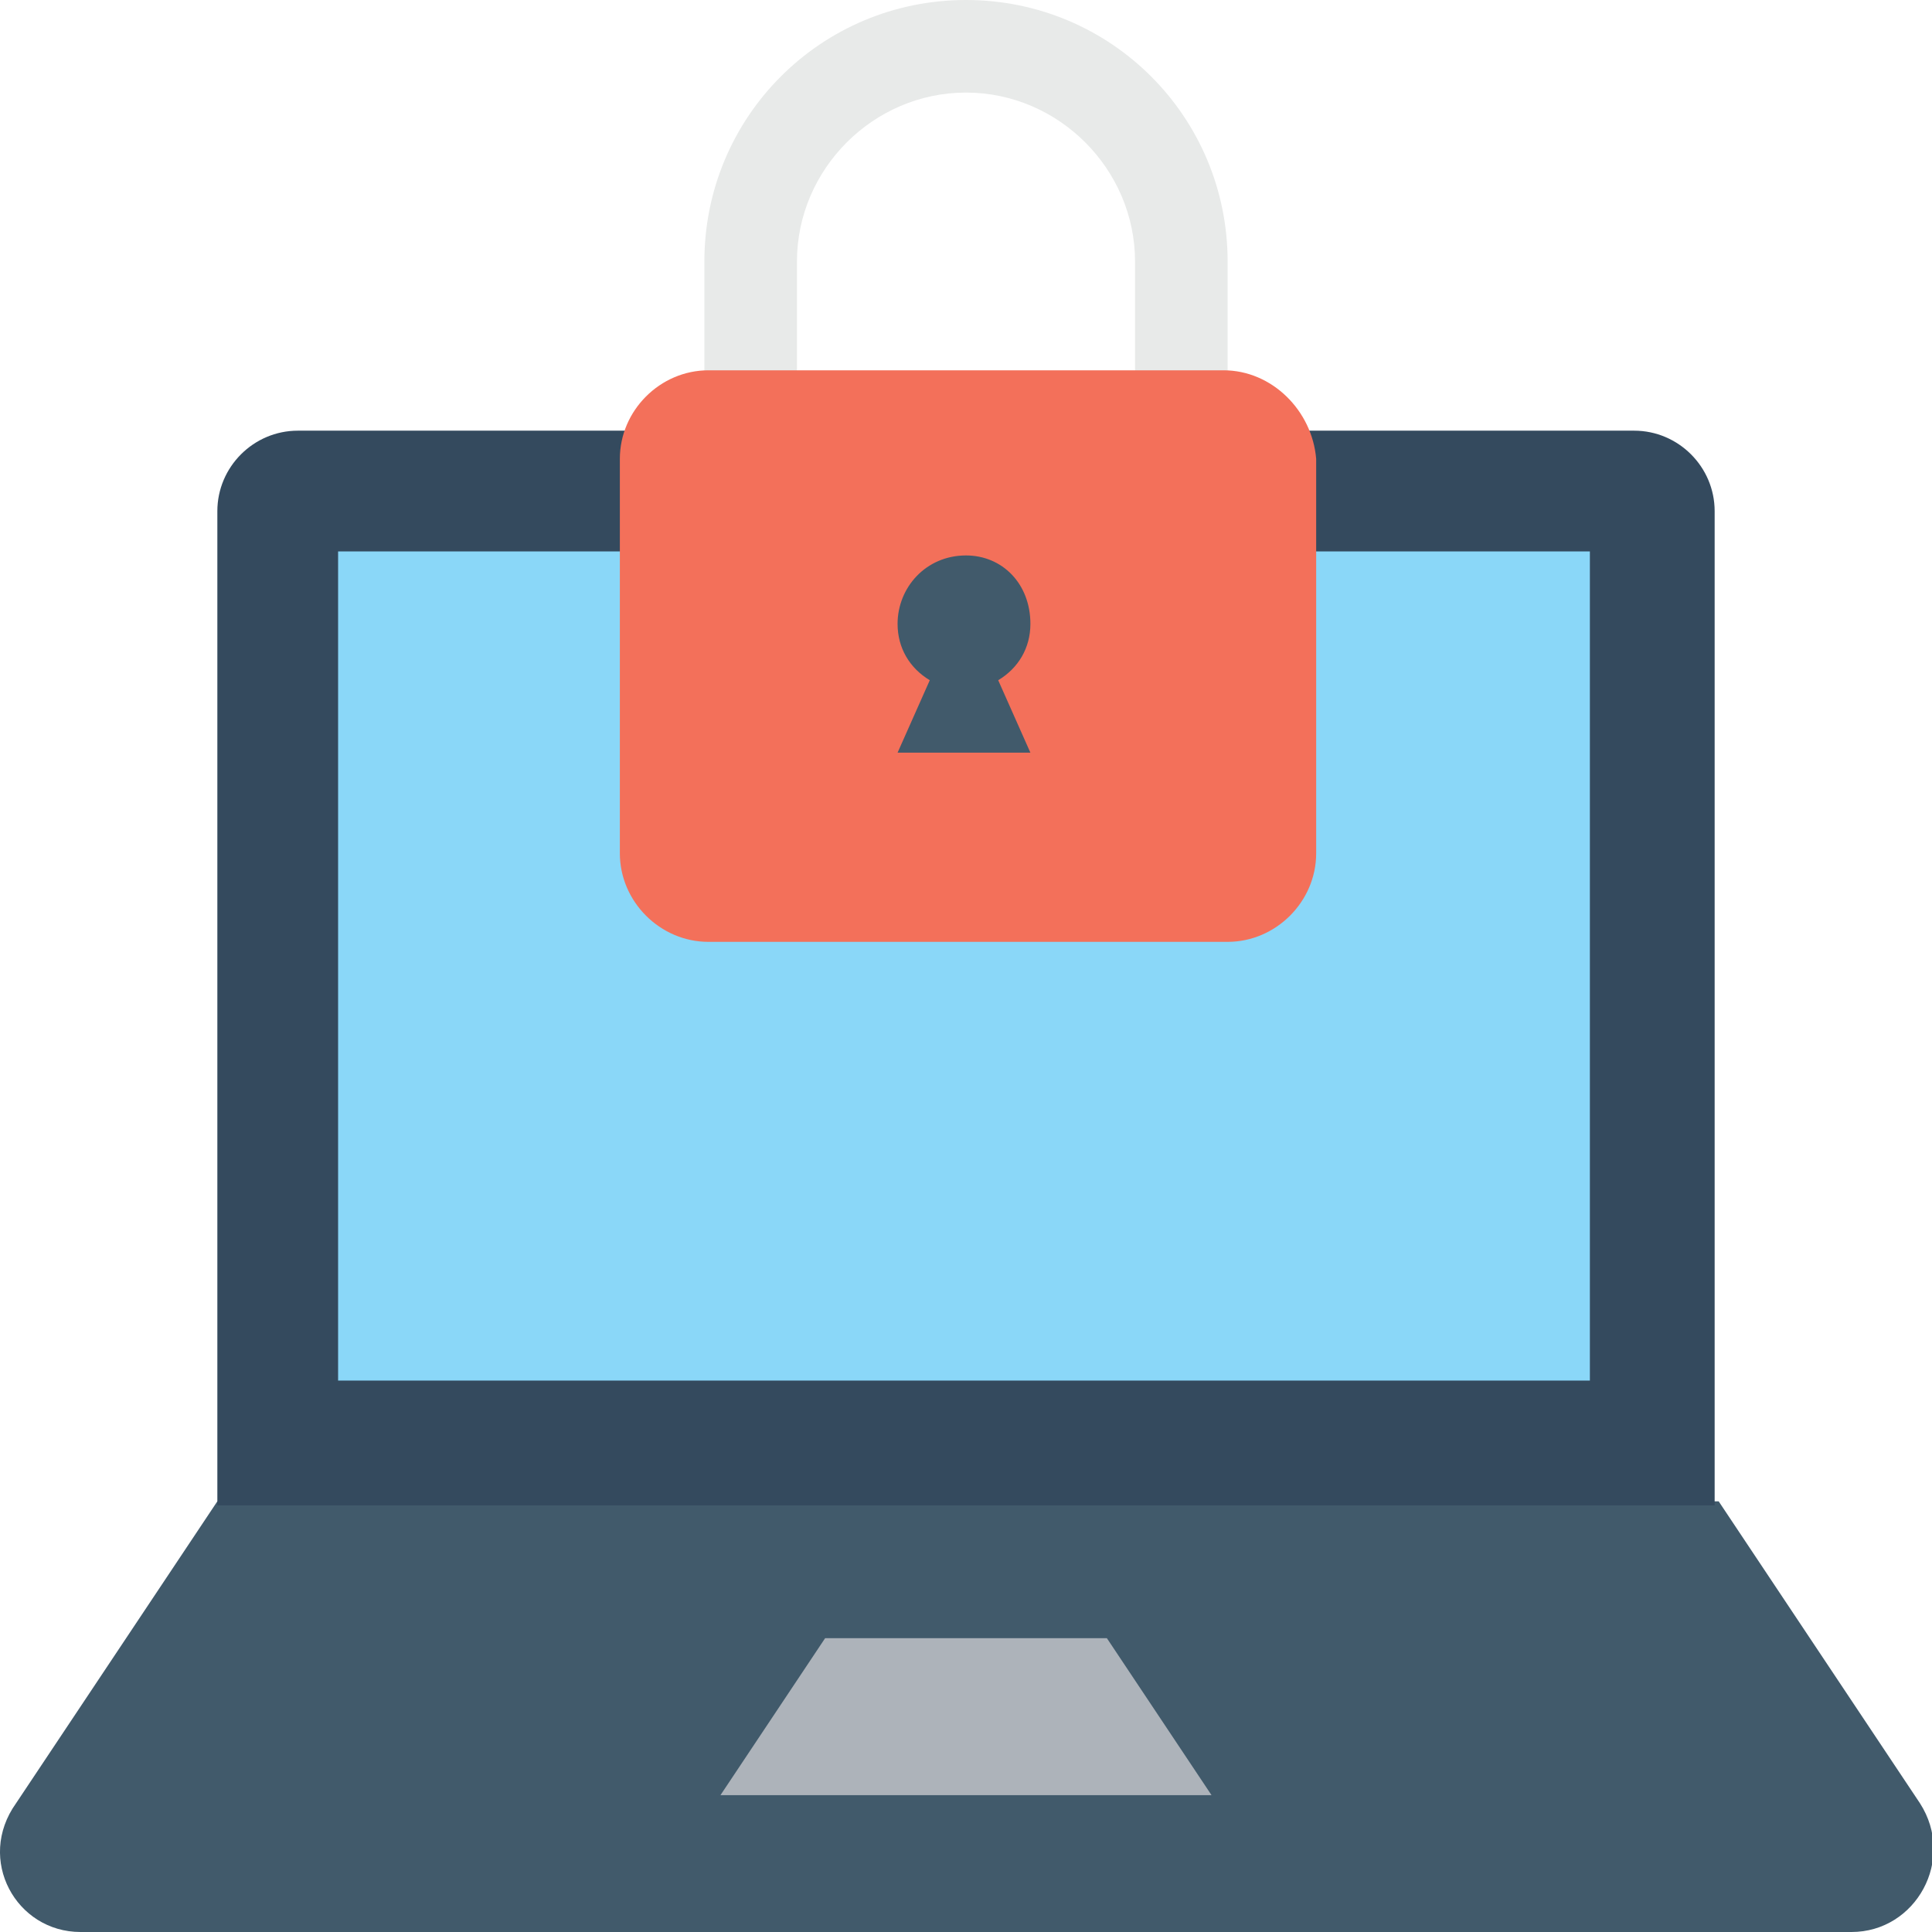 <?xml version="1.0" encoding="utf-8"?>
<!-- Generator: Adobe Illustrator 18.0.0, SVG Export Plug-In . SVG Version: 6.00 Build 0)  -->
<!DOCTYPE svg PUBLIC "-//W3C//DTD SVG 1.1//EN" "http://www.w3.org/Graphics/SVG/1.1/DTD/svg11.dtd">
<svg version="1.1" id="Layer_1" xmlns="http://www.w3.org/2000/svg" xmlns:xlink="http://www.w3.org/1999/xlink" x="0px" y="0px"
	 viewBox="0 0 48 48" enable-background="new 0 0 48 48" xml:space="preserve">
<g>
	<path fill="#415A6B" d="M47.7,44.8l-5-7.5H5.4l-5,7.5C-0.6,46.2,0.4,48,2,48H46C47.6,48,48.6,46.2,47.7,44.8z"/>
	<path fill="#344A5E" d="M42.6,37.4H5.4V12.7c0-1.1,0.9-2,2-2h33.2c1.1,0,2,0.9,2,2V37.4z"/>
	<rect x="8.4" y="13.7" fill="#8AD7F8" width="31.1" height="20.6"/>
	<polygon fill="#ADB3BA" points="17.9,44.6 20.5,40.7 27.5,40.7 30.1,44.6 	"/>
	<g>
		<g>
			<path fill="#E8EAE9" d="M19.8,9.6V6.5c0-2.3,1.9-4.2,4.2-4.2s4.2,1.9,4.2,4.2v3.1h2.3V6.5C30.5,2.9,27.6,0,24,0s-6.5,2.9-6.5,6.5
				v3.1H19.8z"/>
		</g>
		<g>
			<path fill="#F3705A" d="M30.4,9.2H17.6c-1.2,0-2.2,1-2.2,2.2v9.8c0,1.2,1,2.2,2.2,2.2h12.9c1.2,0,2.2-1,2.2-2.2v-9.8
				C32.6,10.2,31.6,9.2,30.4,9.2z"/>
			<g>
				<g>
					<g>
						<path fill="#415A6B" d="M24.8,16.9l0.8,1.8h-3.3l0.8-1.8c-0.5-0.3-0.8-0.8-0.8-1.4c0-0.9,0.7-1.7,1.7-1.7
							c0.9,0,1.6,0.7,1.6,1.7C25.6,16.1,25.3,16.6,24.8,16.9z"/>
					</g>
				</g>
			</g>
		</g>
	</g>
</g>
</svg>
